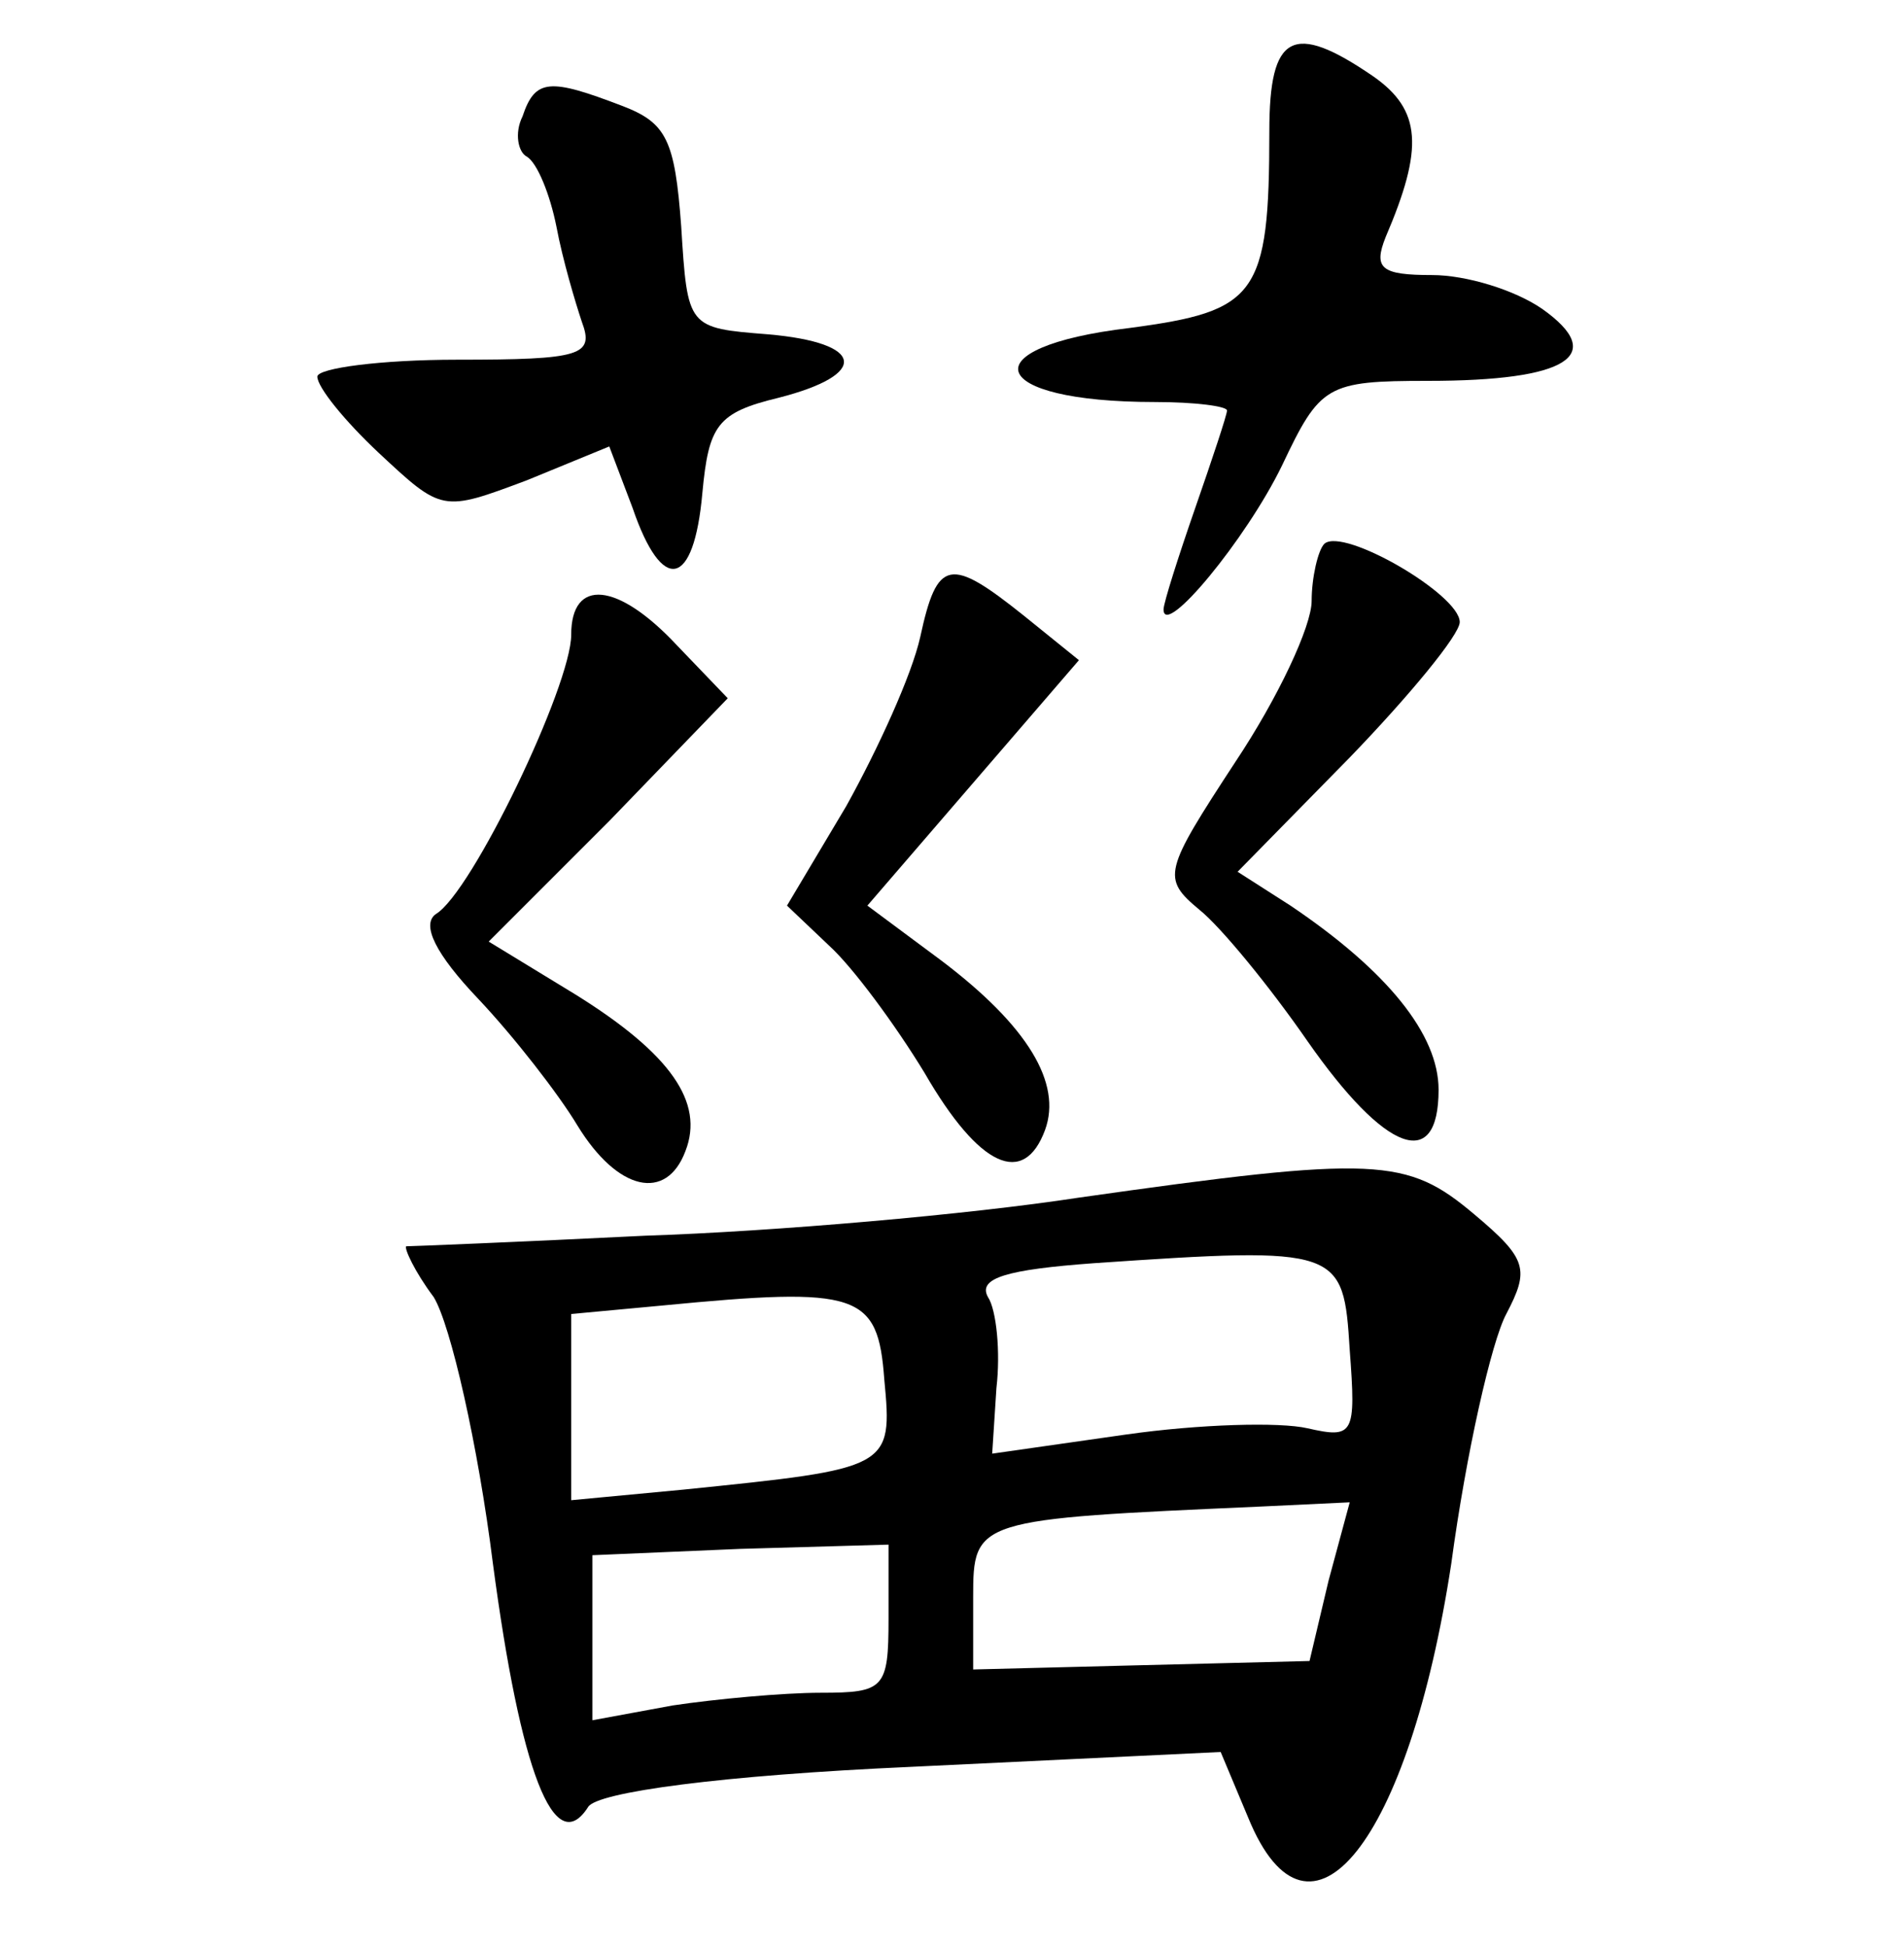<?xml version="1.0" standalone="no"?>
<!DOCTYPE svg PUBLIC "-//W3C//DTD SVG 20010904//EN"
 "http://www.w3.org/TR/2001/REC-SVG-20010904/DTD/svg10.dtd">
<svg version="1.0" xmlns="http://www.w3.org/2000/svg"
 width="90pt" height="92pt" viewBox="0 0 90 92"
 preserveAspectRatio="xMidYMid meet">
<g transform="translate(0,92) scale(0.1,-0.1)"
fill="#000000" stroke="none">
<path d="M600 858 c0 -78 -6 -85 -66 -93 -76 -9 -68 -35 12 -35 19 0 34 -2 34
-4 0 -2 -7 -23 -15 -46 -8 -23 -15 -45 -15 -48 0 -14 39 33 56 68 18 38 21 40
69 40 66 0 85 12 54 34 -13 9 -36 16 -52 16 -24 0 -28 3 -22 18 18 42 17 60
-6 76 -38 26 -49 20 -49 -26z"/>
<path d="M247 865 c-4 -8 -2 -17 2 -19 5 -3 11 -18 14 -33 3 -16 9 -36 12 -45
6 -16 0 -18 -59 -18 -36 0 -66 -4 -66 -8 0 -5 13 -21 29 -36 30 -28 30 -28 70
-13 l39 16 11 -29 c14 -41 29 -38 33 7 3 32 7 38 36 45 43 11 41 26 -5 30 -38
3 -38 3 -41 51 -3 41 -7 49 -28 57 -34 13 -41 13 -47 -5z"/>
<path d="M626 663 c-3 -3 -6 -16 -6 -27 0 -12 -16 -46 -36 -76 -34 -52 -35
-55 -17 -70 10 -8 33 -36 51 -62 37 -53 62 -62 62 -23 0 26 -24 56 -70 87
l-25 16 53 54 c28 29 52 58 52 64 0 13 -55 45 -64 37z"/>
<path d="M435 619 c-4 -18 -20 -53 -35 -80 l-28 -47 20 -19 c11 -10 31 -37 45
-60 26 -45 47 -54 57 -27 8 22 -8 49 -49 80 l-35 26 50 58 50 58 -26 21 c-35
28 -41 27 -49 -10z"/>
<path d="M270 620 c0 -24 -47 -122 -64 -132 -7 -5 0 -19 20 -40 17 -18 38 -45
47 -60 19 -31 42 -36 51 -12 9 23 -7 46 -52 74 l-41 25 57 57 56 58 -24 25
c-28 30 -50 32 -50 5z"/>
<path d="M510 354 c-52 -8 -144 -16 -205 -18 -60 -3 -111 -5 -113 -5 -1 -1 4
-12 13 -24 8 -13 21 -70 28 -126 13 -98 29 -140 45 -115 4 7 63 15 153 19
l146 7 13 -31 c29 -71 76 -11 96 120 7 52 19 105 26 118 11 21 10 26 -15 47
-32 27 -46 28 -187 8z m128 -72 c3 -40 2 -42 -20 -37 -13 3 -51 2 -86 -3 l-63
-9 2 31 c2 17 0 37 -4 43 -5 9 9 13 50 16 117 8 118 7 121 -41z m-220 -14 c4
-42 3 -42 -95 -52 l-53 -5 0 44 0 44 43 4 c93 9 102 6 105 -35z m210 -95 l-9
-38 -80 -2 -79 -2 0 34 c0 37 1 37 136 43 l42 2 -10 -37z m-208 -18 c0 -33 -2
-35 -32 -35 -18 0 -50 -3 -70 -6 l-38 -7 0 39 0 39 70 3 70 2 0 -35z"/>
</g>
</svg>
